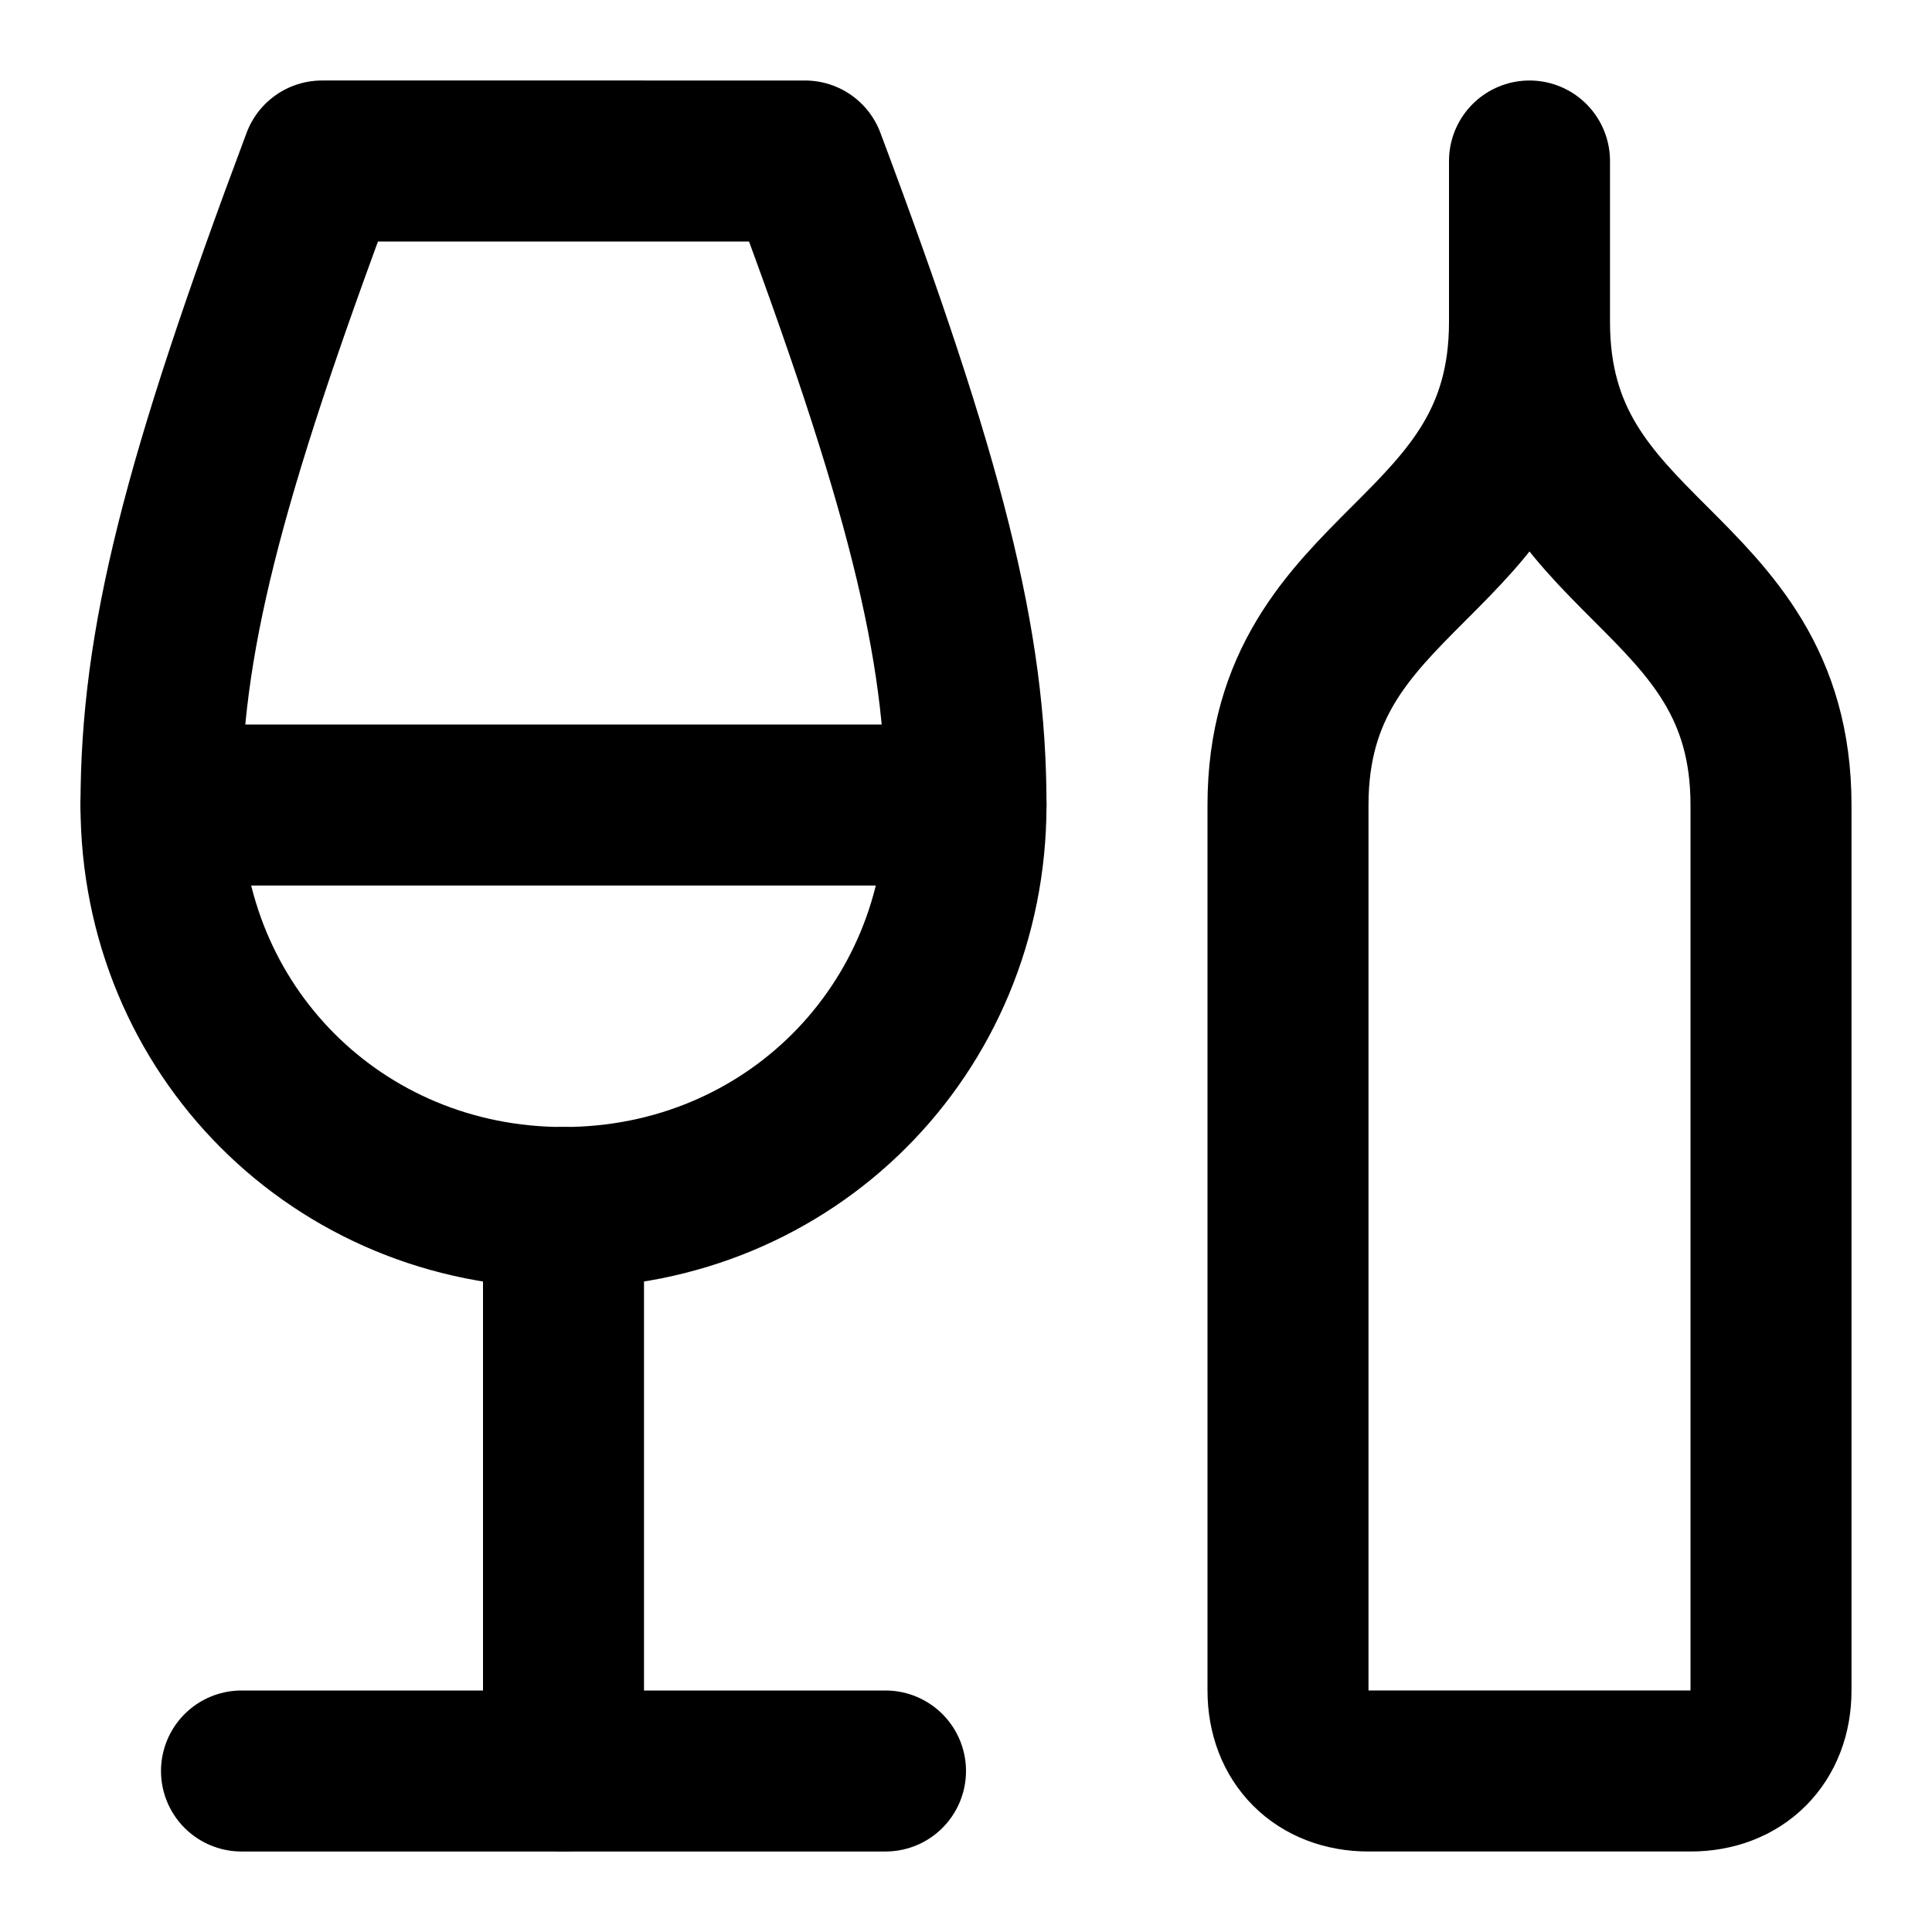 <svg
  xmlns="http://www.w3.org/2000/svg"
  width="24"
  height="24"
  viewBox="0 0 24 24"
  fill="none"
  stroke="currentColor"
  stroke-width="2"
  stroke-linecap="round"
  stroke-linejoin="round"
>
  <path d="M2 10h10" />
  <path d="M7 15c2.8 0 5-2.2 5-5 0-2-.5-4-2-8H4c-1.5 4-2 6-2 8 0 2.8 2.2 5 5 5" />
  <path d="M7 15v7" />
  <path d="M3 22h8" />
  <path d="M19 2v2c0 3-3 3-3 6v11c0 .6.4 1 1 1h4c.6 0 1-.4 1-1V10c0-3-3-3-3-6" />
</svg>
